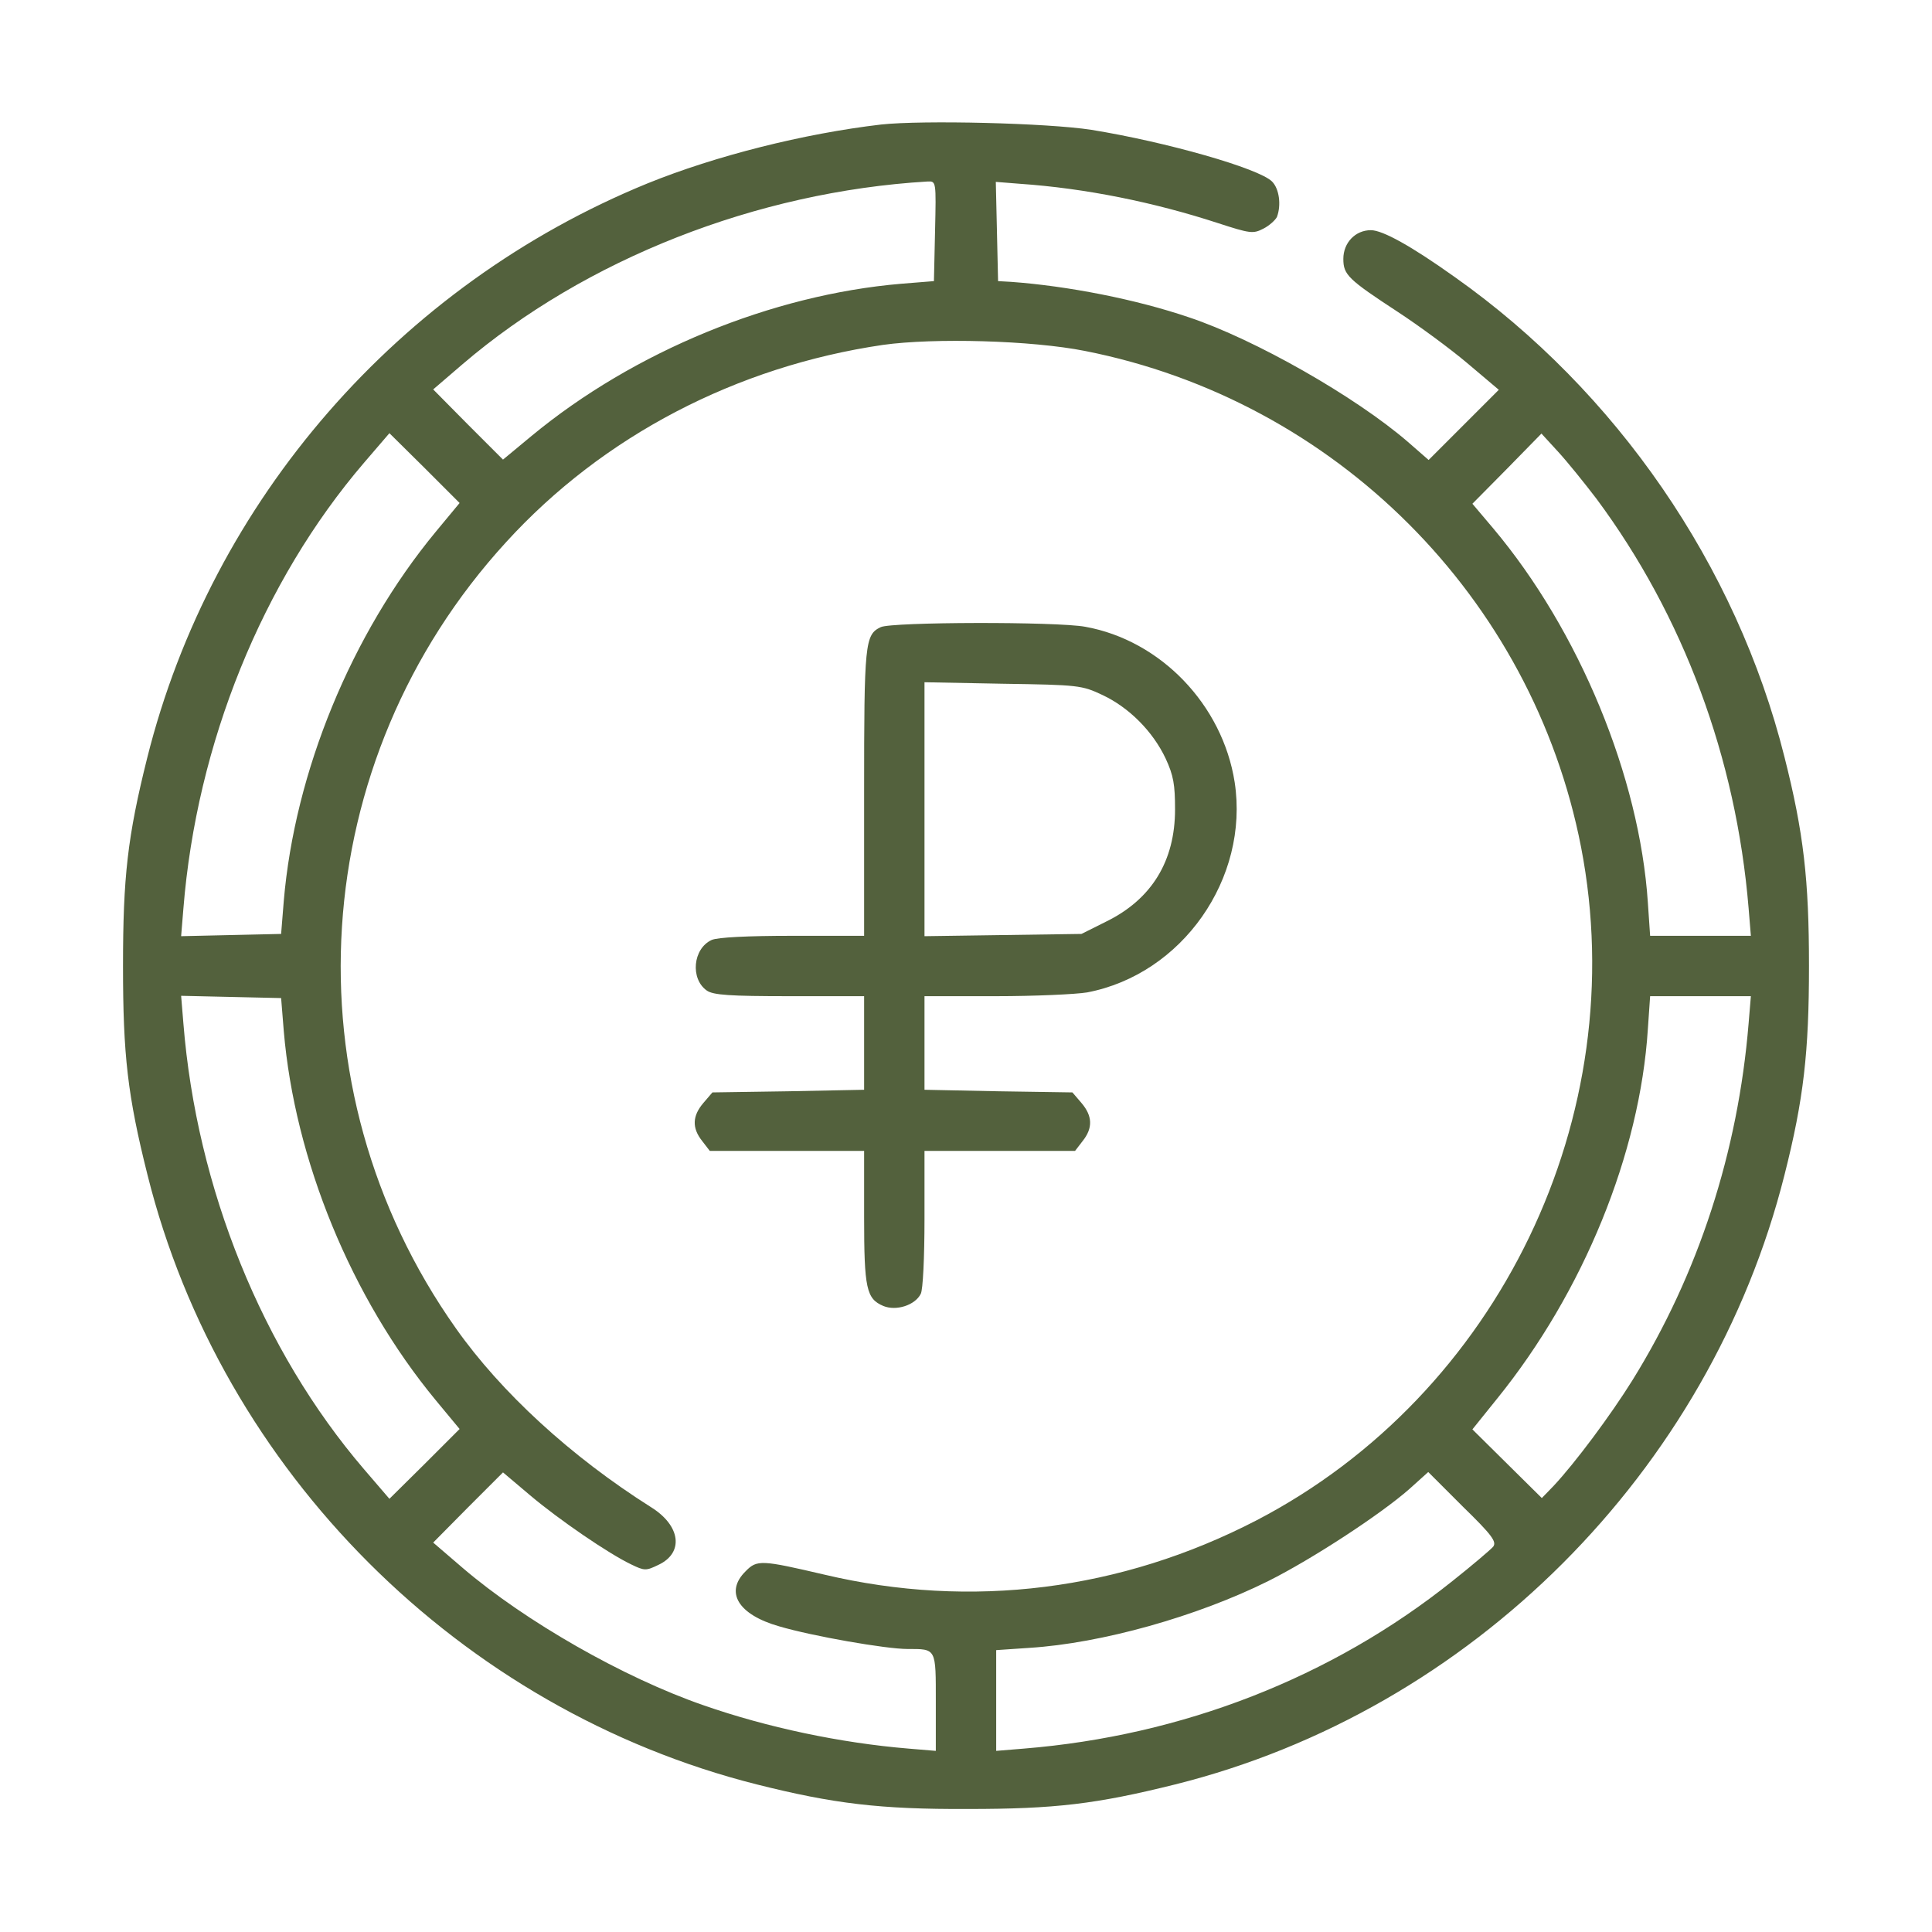 <?xml version="1.0" standalone="no"?>
<!DOCTYPE svg PUBLIC "-//W3C//DTD SVG 20010904//EN"
 "http://www.w3.org/TR/2001/REC-SVG-20010904/DTD/svg10.dtd">
<svg version="1.0" xmlns="http://www.w3.org/2000/svg"
 width="512pt" height="512pt" viewBox="0 0 512 512"
 preserveAspectRatio="xMidYMid meet">

<g transform="translate(0,512) scale(0.1,-0.1)"
fill="#53613D" stroke="none">
<path d="M2335 4790 c-205 -24 -439 -83 -619 -156 -658 -269 -1155 -839 -1326
-1523 -52 -208 -64 -315 -64 -551 0 -236 12 -343 65 -554 196 -785 829 -1417
1615 -1615 203 -51 326 -66 559 -65 231 0 340 13 549 65 785 196 1417 829
1615 1615 51 201 65 326 65 554 0 228 -14 353 -65 554 -127 507 -445 969 -874
1272 -115 82 -191 124 -222 124 -41 0 -73 -33 -73 -76 0 -42 12 -54 145 -141
55 -36 138 -97 183 -135 l84 -71 -93 -93 -93 -93 -55 48 c-139 120 -406 272
-580 330 -141 48 -321 83 -471 94 l-35 2 -3 132 -3 131 63 -5 c175 -12 356
-49 525 -104 86 -28 94 -29 121 -15 16 8 32 23 36 31 12 32 6 75 -13 94 -35
35 -281 105 -479 137 -117 18 -446 26 -557 14z m143 -282 l-3 -133 -87 -7
c-342 -29 -708 -179 -979 -403 l-76 -63 -93 93 -92 93 78 67 c325 278 779 457
1232 484 23 1 23 1 20 -131z m397 -318 c664 -131 1186 -653 1315 -1315 138
-712 -218 -1450 -860 -1784 -359 -186 -756 -236 -1145 -144 -167 39 -179 40
-209 9 -56 -55 -20 -115 89 -146 88 -26 283 -60 340 -60 77 0 75 3 75 -141 l0
-129 -72 6 c-181 15 -375 56 -544 115 -211 73 -472 222 -638 364 l-78 67 92
93 93 93 71 -60 c78 -66 210 -156 269 -184 35 -17 39 -17 72 -1 68 32 59 104
-20 153 -212 134 -397 304 -517 474 -452 639 -397 1504 133 2083 257 282 611
466 999 523 136 19 394 12 535 -16z m-1720 -479 c-224 -271 -374 -637 -403
-979 l-7 -87 -133 -3 -132 -3 6 73 c35 437 209 867 479 1182 l67 78 93 -92 93
-93 -63 -76z m3076 87 c230 -310 370 -686 403 -1085 l6 -73 -133 0 -134 0 -6
88 c-22 333 -182 721 -410 992 l-55 65 92 93 91 93 44 -48 c24 -26 70 -83 102
-125z m-3479 -1410 c29 -342 179 -708 403 -979 l63 -76 -93 -93 -93 -92 -67
78 c-270 315 -444 745 -479 1182 l-6 73 132 -3 133 -3 7 -87z m3882 20 c-28
-341 -133 -664 -308 -946 -58 -93 -151 -218 -209 -280 l-31 -32 -92 91 -92 91
66 82 c228 282 378 649 399 979 l6 87 134 0 133 0 -6 -72z m-677 -1387 c-7 -8
-55 -49 -108 -91 -320 -256 -716 -410 -1136 -444 l-73 -6 0 133 0 134 88 6
c191 12 444 83 633 177 116 58 298 177 374 244 l50 45 92 -92 c77 -75 90 -93
80 -106z"/>
<path d="M2334 3458 c-42 -20 -44 -42 -44 -438 l0 -380 -190 0 c-119 0 -198
-4 -214 -11 -50 -23 -57 -103 -13 -134 17 -12 61 -15 219 -15 l198 0 0 -124 0
-124 -201 -4 -201 -3 -24 -28 c-29 -34 -31 -66 -3 -101 l20 -26 205 0 204 0 0
-175 c0 -190 6 -217 51 -236 34 -14 84 2 99 32 6 10 10 99 10 198 l0 181 199
0 200 0 20 26 c28 35 26 67 -3 101 l-24 28 -196 3 -196 4 0 124 0 124 189 0
c103 0 212 5 242 10 252 48 430 302 391 557 -32 205 -196 376 -396 412 -76 14
-513 13 -542 -1z m588 -180 c70 -33 133 -96 167 -168 21 -45 25 -70 25 -135 0
-137 -62 -238 -182 -297 l-66 -33 -208 -3 -208 -3 0 336 0 337 208 -4 c200 -3
209 -4 264 -30z"/>
</g>
</svg>

